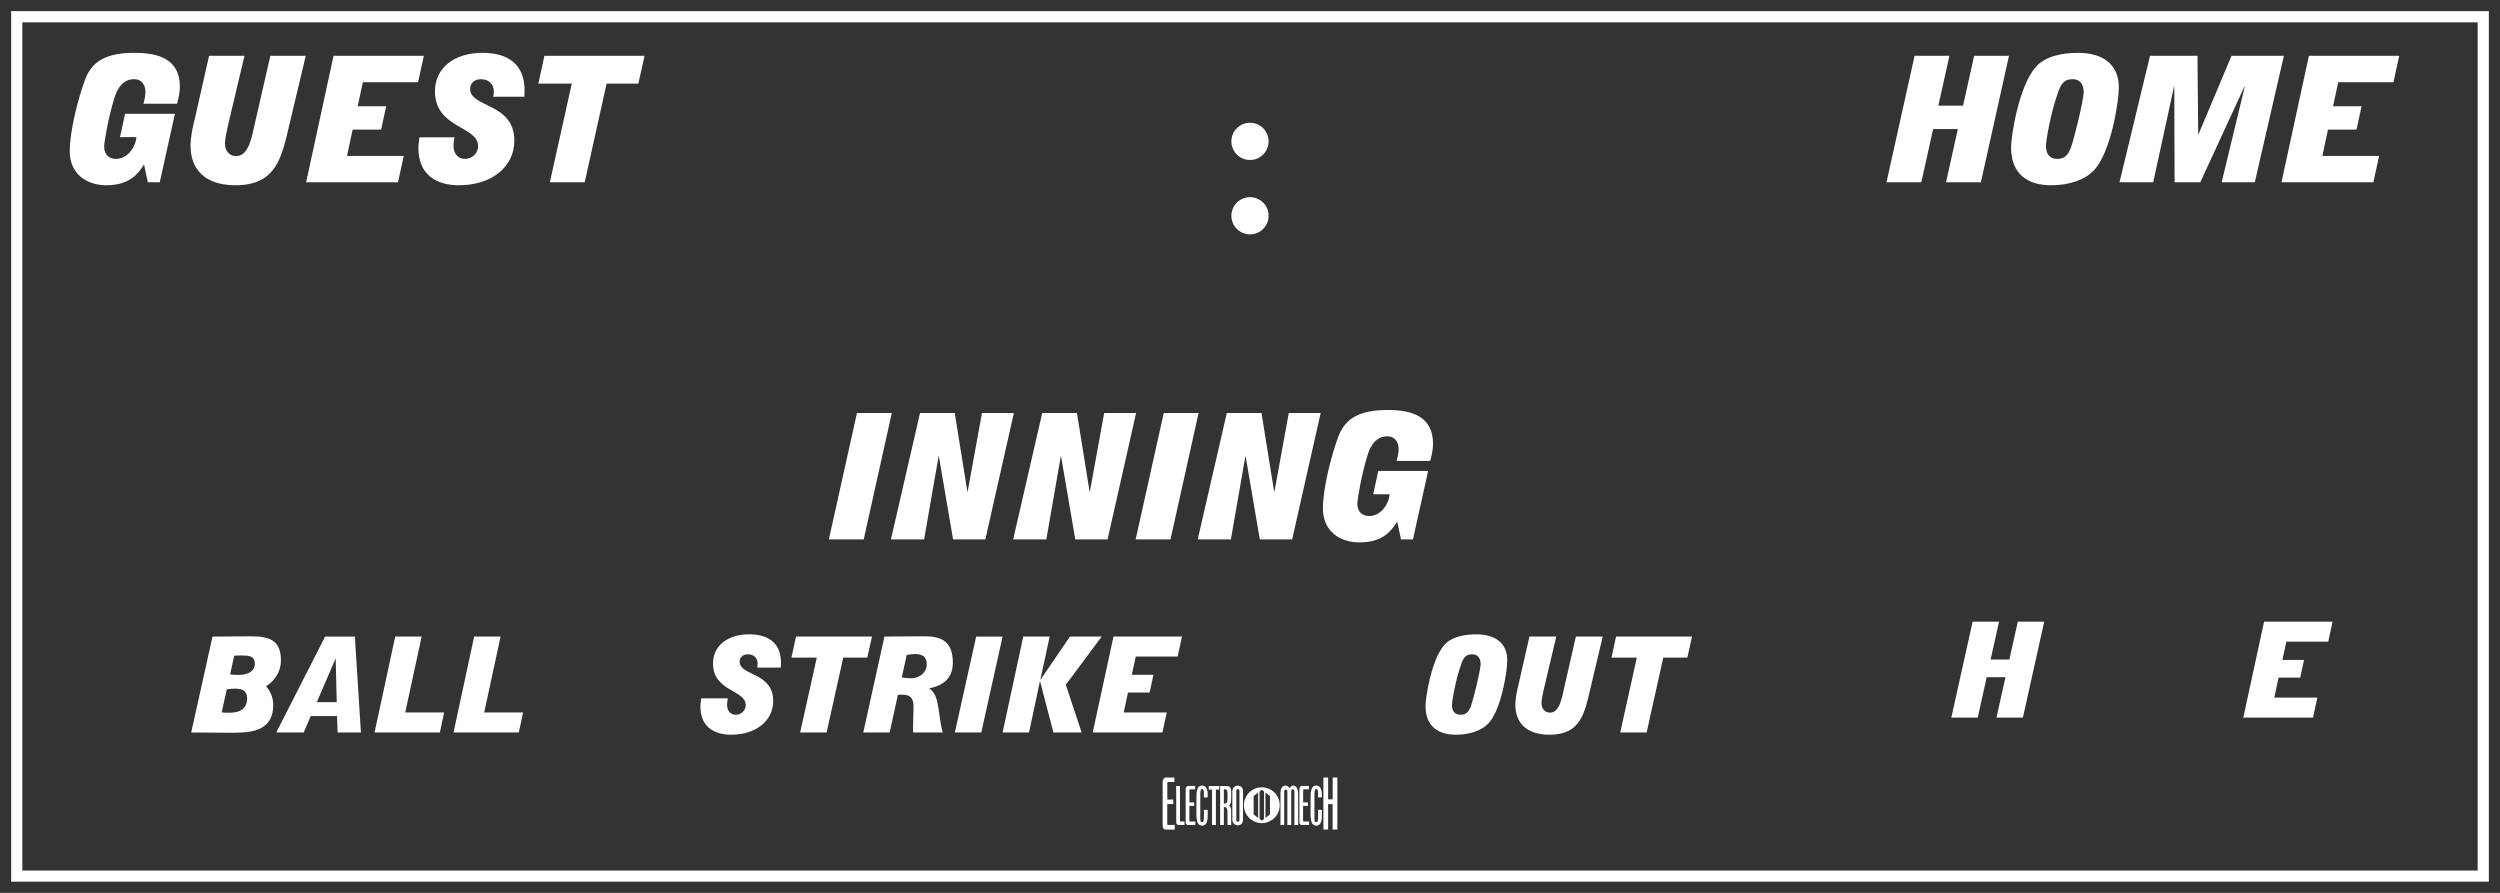 <?xml version='1.0' encoding='utf-8'?>
<ns0:svg xmlns:ns0="http://www.w3.org/2000/svg" enable-background="new 0 0 168 60" version="1.1" viewBox="0 0 168 60" x="0px" y="0px" xml:space="preserve">
<ns0:rect x="0" y="0" width="168" height="60" fill="#333333" stroke="none"/>
<ns0:g id="Accent_Striping">
	<ns0:path d="M0.75,0.75v58.5h166.5V0.75H0.75z M166.5,58.5H1.5v-57h165V58.5z" fill="#ffffff" />
</ns0:g>
<ns0:g id="Captions">
	<ns0:g fill="#ffffff">
		<ns0:path d="M84.793,52.907c-0.665,0-1.203,0.539-1.203,1.204c0,0.664,0.538,1.203,1.203,1.203    c0.665,0,1.204-0.539,1.204-1.203C85.997,53.446,85.458,52.907,84.793,52.907z M84.547,54.966l-0.301-0.239v-1.232l0.301-0.239    V54.966z M84.944,55.031l-0.149,0.119h-0.002l-0.149-0.119v-1.84l0.149-0.12h0.002l0.149,0.12V55.031z M85.341,54.727    l-0.301,0.239v-1.71l0.301,0.239V54.727z" fill="#ffffff" />
		<ns0:g fill="#ffffff">
			<ns0:path d="M78.921,52.552c0,0-0.258,0-0.381,0c-0.083,0-0.096,0.035-0.096,0.092c0,0.096,0,0.179,0,0.275     c0,0.275,0,0.809,0,0.809h0.401v0.306H78.44v1.333c0,0.057,0,0.069,0.114,0.069c0.048,0,0.389,0,0.389,0v0.314     c0,0-0.411,0-0.611,0c-0.075,0-0.158-0.048-0.184-0.144c-0.026-0.1-0.018-0.245-0.018-0.245V52.63     c0-0.135,0.004-0.214,0.057-0.283c0.074-0.101,0.131-0.097,0.17-0.097h0.564V52.552z" fill="#ffffff" />
			<ns0:path d="M79.296,52.822c0,0,0,2.264,0,2.308c0,0.057,0,0.074,0.049,0.074c0.074,0,0.253,0,0.253,0v0.236     c0,0-0.56,0-0.389,0c0,0-0.166,0.017-0.166-0.188l-0.005-2.434L79.296,52.822z" fill="#ffffff" />
			<ns0:path d="M80.311,53.041c0,0-0.206,0-0.307,0c-0.065,0-0.074,0.026-0.074,0.065c0,0.074,0,0.136,0,0.21     c0,0.205,0,0.604,0,0.604h0.319v0.232h-0.323v1c0,0.04,0,0.053,0.092,0.053c0.034,0,0.31,0,0.31,0v0.236c0,0-0.327,0-0.489,0     c-0.061,0-0.127-0.04-0.148-0.109c-0.021-0.074-0.013-0.184-0.013-0.184v-2.05c0-0.101,0.004-0.161,0.043-0.214     c0.062-0.074,0.105-0.07,0.141-0.07h0.45V53.041z" fill="#ffffff" />
			<ns0:path d="M81.119,53.094c0.044,0.14,0.04,0.341,0.035,0.493h-0.253c-0.014-0.196,0.039-0.472-0.07-0.555     c-0.048-0.013-0.096-0.013-0.131,0.039c-0.04,0.079-0.031,0.18-0.04,0.275v1.704c0.005,0.057,0.014,0.114,0.035,0.157     c0.048,0.049,0.136,0.053,0.162,0.009c0.057-0.113,0.044-0.279,0.044-0.433c0.004-0.117,0-0.257,0.004-0.362h0.254     c-0.009,0.332,0.039,0.747-0.136,0.957c-0.14,0.153-0.367,0.136-0.503-0.021c-0.113-0.171-0.118-0.45-0.122-0.717l0.004-1.171     c-0.004-0.245,0.044-0.503,0.166-0.607c0.141-0.105,0.333-0.105,0.459,0.039C81.067,52.958,81.101,53.02,81.119,53.094z" fill="#ffffff" />
			<ns0:path d="M81.936,52.818v0.245h-0.228v2.377h-0.258v-2.373h-0.223v-0.249H81.936z" fill="#ffffff" />
			<ns0:path d="M82.416,52.818c0.18,0,0.254,0.07,0.293,0.175c0.03,0.109,0.03,0.244,0.03,0.371     c-0.004,0.28,0.026,0.651-0.143,0.765c0.061,0.044,0.126,0.148,0.135,0.271c0.009,0.341,0.005,1.04,0.005,1.04h-0.245     c0,0,0-0.651-0.009-0.988c-0.009-0.083-0.043-0.161-0.092-0.188c-0.039-0.03-0.148-0.03-0.148-0.03v1.206h-0.249v-2.622H82.416z      M82.404,53.059c-0.049-0.026-0.114-0.026-0.162-0.013v0.943c0.062,0.013,0.131,0.009,0.188-0.026     c0.069-0.083,0.052-0.253,0.061-0.38c-0.004-0.157,0-0.288-0.018-0.42C82.456,53.089,82.43,53.076,82.404,53.059z" fill="#ffffff" />
			<ns0:path d="M83.531,55.077c0,0,0.014,0.18-0.101,0.284c-0.14,0.14-0.345,0.131-0.489,0.013     c-0.131-0.104-0.127-0.292-0.127-0.292v-1.905c0,0-0.004-0.188,0.127-0.293c0.145-0.118,0.354-0.127,0.494,0.013     c0.117,0.118,0.096,0.302,0.096,0.302V55.077z M83.29,53.177c0-0.092-0.021-0.145-0.109-0.145c-0.092,0-0.104,0.057-0.101,0.145     c-0.004,0.235,0,1.9,0,1.9c-0.004,0.101,0.018,0.153,0.101,0.145c0.088,0,0.109-0.053,0.109-0.145     C83.29,55.077,83.29,53.246,83.29,53.177z" fill="#ffffff" />
		</ns0:g>
		<ns0:g fill="#ffffff">
			<ns0:path d="M86.654,52.967c0.127-0.205,0.32-0.219,0.434-0.096c0.096,0.087,0.148,0.279,0.148,0.48v2.089h-0.254     v-2.233c-0.008-0.136-0.043-0.161-0.104-0.161c-0.062,0-0.109,0.025-0.109,0.161v2.233h-0.258v-2.237     c0-0.105-0.044-0.144-0.104-0.144c-0.062,0-0.102,0.039-0.109,0.144v2.237h-0.25v-2.067c0-0.21,0.022-0.419,0.141-0.511     C86.327,52.753,86.541,52.762,86.654,52.967z" fill="#ffffff" />
			<ns0:path d="M87.953,53.041c0,0-0.206,0-0.307,0c-0.064,0-0.074,0.026-0.074,0.065c0,0.074,0,0.136,0,0.21     c0,0.205,0,0.604,0,0.604h0.319v0.232h-0.323v1c0,0.04,0,0.053,0.092,0.053c0.035,0,0.311,0,0.311,0v0.236c0,0-0.328,0-0.49,0     c-0.061,0-0.127-0.04-0.148-0.109c-0.022-0.074-0.013-0.184-0.013-0.184v-2.05c0-0.101,0.004-0.161,0.044-0.214     c0.061-0.074,0.104-0.07,0.139-0.07h0.451V53.041z" fill="#ffffff" />
			<ns0:path d="M88.791,53.094c0.045,0.14,0.04,0.341,0.035,0.493h-0.253c-0.013-0.196,0.039-0.472-0.07-0.555     c-0.048-0.013-0.096-0.013-0.131,0.039c-0.04,0.079-0.03,0.18-0.04,0.275v1.704c0.006,0.057,0.014,0.114,0.035,0.157     c0.049,0.049,0.136,0.053,0.162,0.009c0.057-0.113,0.044-0.279,0.044-0.433c0.005-0.117,0-0.257,0.005-0.362h0.253     c-0.009,0.332,0.039,0.747-0.136,0.957c-0.14,0.153-0.367,0.136-0.502-0.021c-0.113-0.171-0.118-0.45-0.123-0.717l0.005-1.171     c-0.005-0.245,0.044-0.503,0.166-0.607c0.14-0.105,0.332-0.105,0.458,0.039C88.739,52.958,88.773,53.02,88.791,53.094z" fill="#ffffff" />
			<ns0:path d="M89.25,52.25v1.464h0.307V52.25h0.314v3.496h-0.319v-1.709H89.25v1.709h-0.318V52.25H89.25z" fill="#ffffff" />
		</ns0:g>
	</ns0:g>
	<ns0:g fill="#ffffff">
		<ns0:circle cx="84" cy="9.5" fill="#ffffff" r="1.25" />
		<ns0:circle cx="84" cy="14.5" fill="#ffffff" r="1.25" />
	</ns0:g>
	<ns0:g fill="#ffffff">
		<ns0:path d="M12.849,49.223l1.432-6.445l2.57-0.018c1.189,0,2.026,0.215,2.026,1.611c0,1.012-0.688,1.549-0.995,1.745    c0.179,0.206,0.479,0.644,0.479,1.253c0,1.871-1.675,1.871-2.85,1.871L12.849,49.223z M14.896,47.871    c0.121,0.008,0.258,0.025,0.387,0.025c0.422,0,1.324,0,1.324-0.967c0-0.455-0.272-0.652-0.795-0.652    c-0.193,0-0.379,0.018-0.572,0.045L14.896,47.871z M15.462,45.32c0.187,0.026,0.365,0.035,0.559,0.035    c0.458,0,1.102-0.143,1.102-0.752c0-0.537-0.401-0.555-0.924-0.555c-0.157,0-0.301,0.01-0.458,0.01L15.462,45.32z" fill="#ffffff" />
		<ns0:path d="M18.563,49.223l3.286-6.445h1.997l0.408,6.445h-1.567l-0.036-1.102h-1.769l-0.473,1.102H18.563z     M22.629,47.182l-0.071-2.909h-0.015l-1.253,2.909H22.629z" fill="#ffffff" />
		<ns0:path d="M26.56,42.777h1.775l-1.103,5.102h2.613l-0.286,1.344h-4.389L26.56,42.777z" fill="#ffffff" />
		<ns0:path d="M31.865,42.777h1.775l-1.102,5.102h2.613l-0.286,1.344h-4.389L31.865,42.777z" fill="#ffffff" />
	</ns0:g>
	<ns0:g fill="#ffffff">
		<ns0:path d="M50.878,44.863c0.035-0.116,0.035-0.205,0.035-0.286c0-0.376-0.286-0.608-0.651-0.608    c-0.314,0-0.559,0.179-0.559,0.492c0,0.975,2.256,0.697,2.256,2.641c0,1.359-1.189,2.271-2.821,2.271    c-1.238,0-2.069-0.607-2.069-1.896c0-0.188,0.036-0.358,0.051-0.547h1.789c-0.021,0.145-0.05,0.287-0.05,0.43    c0,0.467,0.286,0.672,0.587,0.672c0.33,0,0.666-0.25,0.666-0.652c0-1.029-2.197-0.896-2.197-2.793c0-1.226,1.03-1.96,2.42-1.96    c1.331,0,2.147,0.608,2.147,1.915c0,0.107-0.015,0.215-0.015,0.322H50.878z" fill="#ffffff" />
		<ns0:path d="M54.888,44.192h-1.704l0.308-1.415h5.106l-0.315,1.415h-1.618l-1.117,5.03H53.77L54.888,44.192z" fill="#ffffff" />
		<ns0:path d="M59.434,42.777l2.663-0.018c1.096,0,1.934,0.277,1.934,1.781c0,1.307-1.045,1.611-1.575,1.709v0.018    c0.716,0.502,0.544,1.611,0.888,2.955h-1.983c0-0.1-0.007-0.197-0.007-0.287c0-0.475,0.036-0.949,0.036-1.424    c0-0.625-0.229-0.832-0.781-0.832c-0.086,0-0.185,0.01-0.271,0.018l-0.552,2.525h-1.775L59.434,42.777z M60.601,45.525    c0.2,0.036,0.415,0.055,0.623,0.055c0.537,0,1.053-0.359,1.053-0.941c0-0.483-0.272-0.688-0.774-0.688    c-0.193,0-0.387,0.018-0.573,0.07L60.601,45.525z" fill="#ffffff" />
		<ns0:path d="M64.167,49.223l1.432-6.445h1.775l-1.432,6.445H64.167z" fill="#ffffff" />
		<ns0:path d="M68.763,42.777h1.776l-0.623,2.873l0.014,0.019l1.97-2.892h2.134l-2.413,3.24l1.066,3.205h-1.897    l-0.895-3.428H69.88l-0.73,3.428h-1.775L68.763,42.777z" fill="#ffffff" />
		<ns0:path d="M74.827,42.777h4.604l-0.294,1.344h-2.813l-0.266,1.226h1.454l-0.258,1.19h-1.454l-0.286,1.342h2.893    l-0.293,1.344h-4.683L74.827,42.777z" fill="#ffffff" />
	</ns0:g>
	<ns0:g fill="#ffffff">
		<ns0:path d="M95.796,47.441c0-0.537,0.373-3.061,1.246-4.082c0.458-0.537,1.304-0.733,2.155-0.733    c1.196,0,2.091,0.519,2.091,1.763c0,0.725-0.408,3.355-1.296,4.252c-0.487,0.492-1.289,0.732-2.155,0.732    C96.663,49.373,95.796,48.828,95.796,47.441z M99.498,44.631c0-0.457-0.236-0.662-0.565-0.662c-0.387,0-0.565,0.179-0.724,0.617    c-0.415,1.137-0.637,2.578-0.637,2.783c0,0.457,0.236,0.662,0.565,0.662c0.387,0,0.565-0.18,0.724-0.617    C99.019,46.967,99.498,45.016,99.498,44.631z" fill="#ffffff" />
		<ns0:path d="M106.873,46.277c-0.387,1.639-0.645,3.096-2.749,3.096c-1.597,0-2.292-0.85-2.292-2.004    c0-0.482,0.115-0.967,0.229-1.432l0.716-3.16h1.805l-0.759,3.205c-0.144,0.582-0.236,1.074-0.236,1.252    c0,0.322,0.164,0.654,0.58,0.654c0.643,0,0.802-1.021,0.959-1.728l0.773-3.384h1.804L106.873,46.277z" fill="#ffffff" />
		<ns0:path d="M109.995,44.192h-1.704l0.308-1.415h5.105l-0.315,1.415h-1.618l-1.117,5.03h-1.775L109.995,44.192z" fill="#ffffff" />
	</ns0:g>
	<ns0:g fill="#ffffff">
		<ns0:path d="M132.561,41.777h1.775l-0.566,2.543h1.261l0.565-2.543h1.775l-1.432,6.445h-1.775l0.602-2.713h-1.26    l-0.602,2.713h-1.775L132.561,41.777z" fill="#ffffff" />
	</ns0:g>
	<ns0:g fill="#ffffff">
		<ns0:path d="M152.146,41.777h4.604l-0.293,1.344h-2.814l-0.265,1.226h1.453l-0.258,1.19h-1.453l-0.286,1.342h2.893    l-0.294,1.344h-4.683L152.146,41.777z" fill="#ffffff" />
	</ns0:g>
	<ns0:g fill="#ffffff">
		<ns0:path d="M55.699,36.248l1.889-8.496h2.341l-1.888,8.496H55.699z" fill="#ffffff" />
		<ns0:path d="M61.826,27.752h2.332l0.849,5.286h0.019l0.963-5.286h2.144l-1.917,8.496h-2.17l-0.954-5.582h-0.019    L62.1,36.248h-2.229L61.826,27.752z" fill="#ffffff" />
		<ns0:path d="M70.039,27.752h2.332l0.849,5.286h0.019l0.963-5.286h2.144l-1.917,8.496h-2.17l-0.954-5.582h-0.019    l-0.973,5.582h-2.229L70.039,27.752z" fill="#ffffff" />
		<ns0:path d="M76.316,36.248l1.889-8.496h2.34l-1.887,8.496H76.316z" fill="#ffffff" />
		<ns0:path d="M82.442,27.752h2.331l0.85,5.286h0.02l0.963-5.286h2.143l-1.916,8.496H84.66l-0.953-5.582h-0.019    l-0.973,5.582h-2.228L82.442,27.752z" fill="#ffffff" />
		<ns0:path d="M93.893,35.057c-0.368,0.555-0.906,1.393-2.539,1.393c-1.265,0-2.454-0.709-2.454-2.29    c0-1.31,0.538-3.482,1.029-4.802c0.49-1.322,1.529-1.806,3.341-1.806c1.643,0,3.03,0.448,3.03,2.277    c0,0.39-0.094,0.779-0.188,1.144h-2.256c0.065-0.259,0.132-0.53,0.132-0.802c0-0.425-0.217-0.85-0.765-0.85    c-0.708,0-1.113,0.555-1.331,1.286c-0.396,1.286-0.68,2.938-0.68,3.245c0,0.602,0.406,0.826,0.784,0.826    c0.896,0,1.378-0.968,1.378-1.464h-1.095l0.34-1.568h3.351l-1.02,4.601h-0.803L93.893,35.057z" fill="#ffffff" />
	</ns0:g>
	<ns0:g fill="#ffffff">
		<ns0:path d="M9.68,11.056c-0.368,0.555-0.906,1.392-2.539,1.392c-1.266,0-2.455-0.708-2.455-2.289    c0-1.31,0.539-3.481,1.029-4.803c0.49-1.321,1.529-1.805,3.342-1.805c1.643,0,3.03,0.448,3.03,2.277    c0,0.39-0.095,0.779-0.188,1.145H9.642c0.066-0.259,0.132-0.531,0.132-0.802c0-0.425-0.217-0.85-0.764-0.85    c-0.709,0-1.114,0.555-1.332,1.286c-0.396,1.286-0.68,2.938-0.68,3.245c0,0.602,0.406,0.826,0.784,0.826    c0.897,0,1.378-0.968,1.378-1.463H8.065l0.34-1.569h3.351l-1.02,4.602H9.935L9.68,11.056z" fill="#ffffff" />
		<ns0:path d="M19.449,8.366c-0.51,2.159-0.85,4.083-3.625,4.083c-2.104,0-3.019-1.121-3.019-2.643    c0-0.637,0.15-1.274,0.301-1.888l0.944-4.166h2.379l-1.001,4.224c-0.188,0.767-0.311,1.416-0.311,1.652    c0,0.425,0.217,0.861,0.764,0.861c0.85,0,1.058-1.345,1.266-2.277l1.02-4.46h2.379L19.449,8.366z" fill="#ffffff" />
		<ns0:path d="M22.414,3.752h6.07l-0.388,1.77h-3.71l-0.35,1.617h1.916l-0.34,1.569h-1.916l-0.377,1.77h3.814    l-0.388,1.77h-6.173L22.414,3.752z" fill="#ffffff" />
		<ns0:path d="M33.138,6.502c0.047-0.154,0.047-0.272,0.047-0.378c0-0.496-0.378-0.802-0.858-0.802    c-0.416,0-0.736,0.236-0.736,0.649c0,1.286,2.973,0.92,2.973,3.481c0,1.794-1.566,2.997-3.719,2.997    c-1.633,0-2.729-0.803-2.729-2.502c0-0.248,0.047-0.472,0.066-0.72h2.359c-0.027,0.189-0.065,0.377-0.065,0.566    c0,0.614,0.378,0.885,0.774,0.885c0.434,0,0.877-0.331,0.877-0.862c0-1.357-2.897-1.18-2.897-3.682    c0-1.616,1.359-2.584,3.19-2.584c1.756,0,2.832,0.802,2.832,2.525c0,0.142-0.019,0.283-0.019,0.425H33.138z" fill="#ffffff" />
		<ns0:path d="M38.424,5.616h-2.246l0.406-1.864h6.73l-0.416,1.864h-2.133l-1.473,6.632h-2.342L38.424,5.616z" fill="#ffffff" />
	</ns0:g>
	<ns0:g fill="#ffffff">
		<ns0:path d="M128.66,3.752h2.341l-0.745,3.351h1.661l0.746-3.351h2.341l-1.888,8.496h-2.342l0.793-3.576h-1.661    l-0.793,3.576h-2.341L128.66,3.752z" fill="#ffffff" />
		<ns0:path d="M135.145,9.9c0-0.708,0.49-4.036,1.643-5.381c0.604-0.708,1.718-0.968,2.841-0.968    c1.577,0,2.757,0.685,2.757,2.325c0,0.956-0.538,4.425-1.709,5.605c-0.642,0.649-1.699,0.968-2.841,0.968    C136.287,12.449,135.145,11.729,135.145,9.9z M140.025,6.194c0-0.602-0.311-0.873-0.745-0.873c-0.51,0-0.746,0.236-0.954,0.814    c-0.547,1.499-0.84,3.398-0.84,3.669c0,0.602,0.312,0.873,0.746,0.873c0.51,0,0.745-0.236,0.953-0.814    C139.394,9.274,140.025,6.702,140.025,6.194z" fill="#ffffff" />
		<ns0:path d="M144.481,3.752h3.19l0.047,5.274h0.02l2.218-5.274h3.521l-1.954,8.496h-2.227l1.548-6.408l-0.019-0.023    l-2.965,6.431h-1.728l-0.019-6.431h-0.019l-1.397,6.431h-2.266L144.481,3.752z" fill="#ffffff" />
		<ns0:path d="M155.158,3.752h6.069l-0.387,1.77h-3.71l-0.35,1.617h1.917l-0.34,1.569h-1.917l-0.377,1.77h3.813    l-0.387,1.77h-6.174L155.158,3.752z" fill="#ffffff" />
	</ns0:g>
</ns0:g>
</ns0:svg>